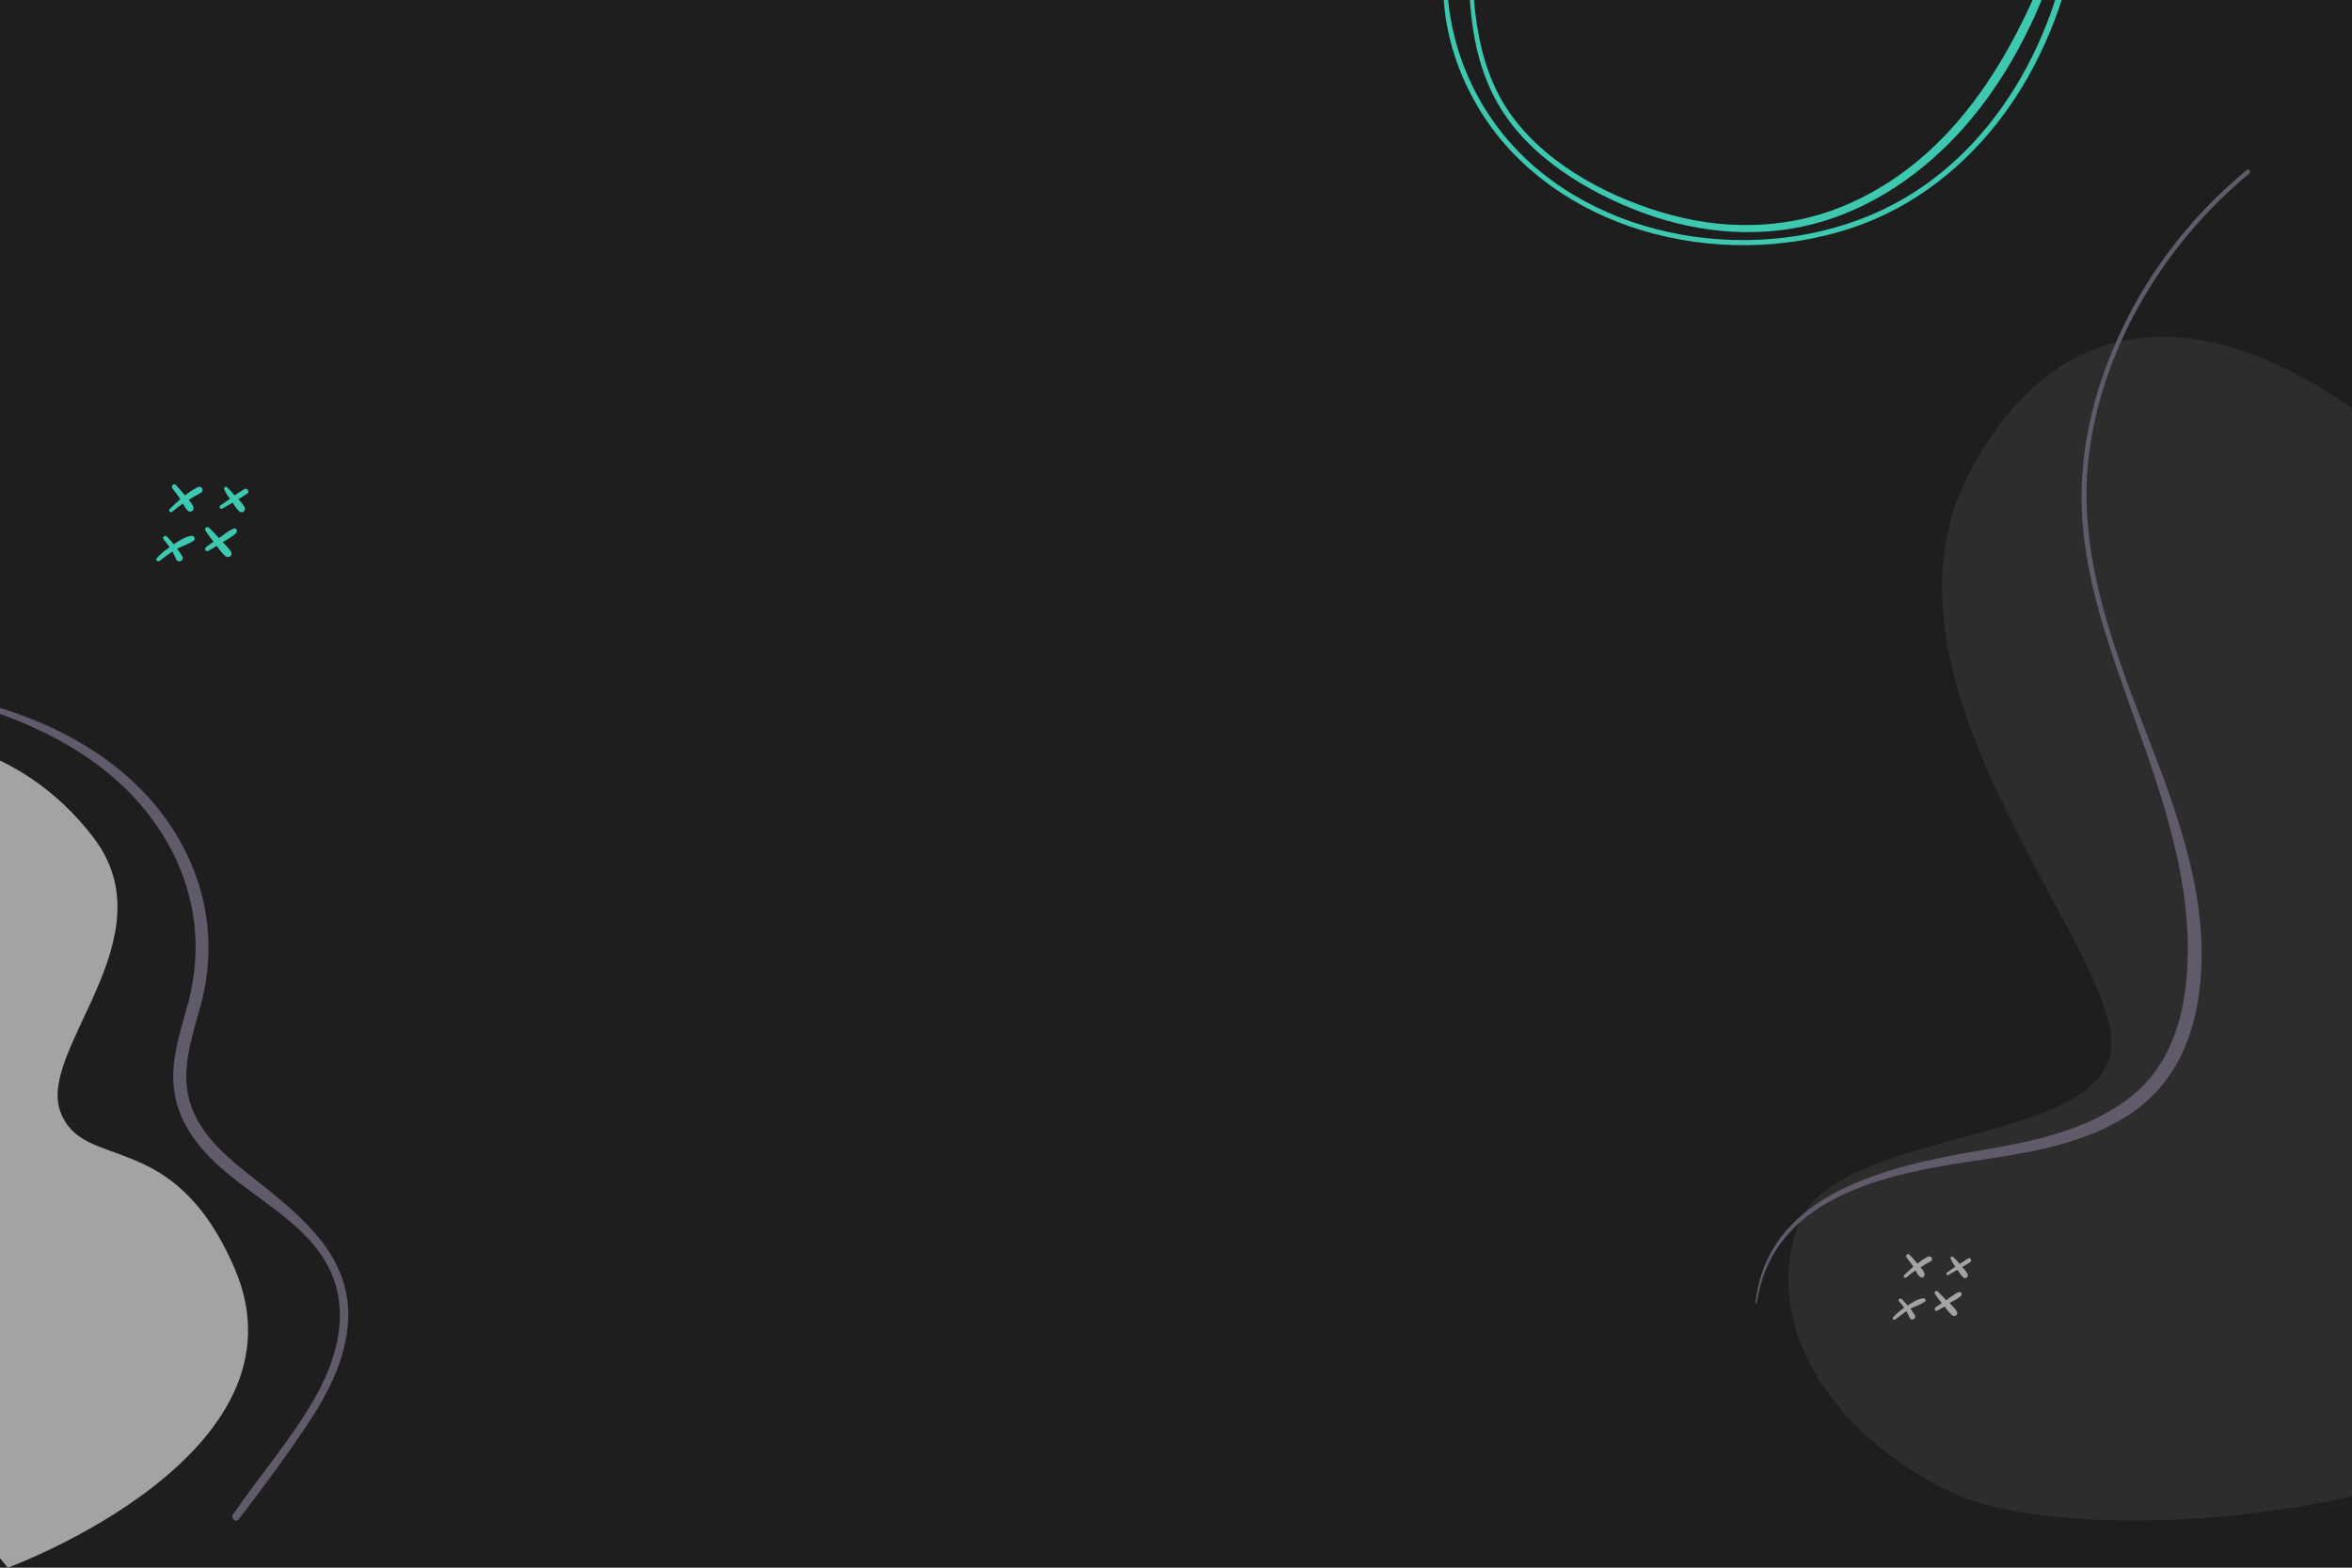 <?xml version="1.0" encoding="utf-8"?>
<!-- Generator: Adobe Illustrator 23.0.5, SVG Export Plug-In . SVG Version: 6.00 Build 0)  -->
<svg version="1.1" xmlns="http://www.w3.org/2000/svg" xmlns:xlink="http://www.w3.org/1999/xlink" x="0px" y="0px"
	 viewBox="0 0 750 500" style="enable-background:new 0 0 750 500;" xml:space="preserve">
<style type="text/css">
	.st0{clip-path:url(#SVGID_2_);fill:#1E1E1E;}
	.st1{clip-path:url(#SVGID_2_);fill:#A3A3A3;}
	.st2{clip-path:url(#SVGID_2_);fill:#2E2D2D;}
	.st3{clip-path:url(#SVGID_2_);}
	.st4{fill:#A3A3A3;}
	.st5{fill:#3DC9B0;}
	.st6{clip-path:url(#SVGID_2_);fill:#615A6B;}
	.st7{clip-path:url(#SVGID_2_);fill:#3DC9B0;}
</style>
<g id="BACKGROUND">
</g>
<g id="OBJECTS">
	<g>
		<defs>
			<rect id="SVGID_1_" width="750" height="500"/>
		</defs>
		<clipPath id="SVGID_2_">
			<use xlink:href="#SVGID_1_"  style="overflow:visible;"/>
		</clipPath>
		<rect class="st0" width="750" height="500"/>
		<path class="st1" d="M-53.4,233.9c23.8-2.3,59.5,1.8,83.4,33.5c23.9,31.7-17.9,67.2-10.8,87c7.1,19.8,35.8,4.4,55.5,49.9
			C100.8,464,2.5,500,2.5,500l-134.4-162.2L-53.4,233.9z"/>
		<path class="st2" d="M622.7,476.2c-38.7-18.2-61.1-54-49.3-85.4s97.4-25.1,99.8-56.7c2.4-31.6-80.3-116.5-45.3-183.2
			s100.3-54,166.5,19.9s89.4,182.3,53.3,248.6C811.6,485.6,663.6,495.5,622.7,476.2z"/>
		<g class="st3">
			<path class="st4" d="M614.8,400.8c-1.2,0.6-2.3,1.4-3.4,2.2c-0.8-1-1.6-1.9-2.5-2.8c-0.6-0.6-1.5,0.3-0.9,0.9
				c0.7,0.9,1.5,1.9,2.1,2.9c-1,0.9-2,1.8-2.9,2.7c-0.5,0.5,0.2,1.1,0.7,0.7c0.9-0.8,1.9-1.5,2.9-2.2c0.4,0.7,0.8,1.5,1.4,2
				c0.7,0.6,1.7,0,1.5-0.9c-0.2-0.8-0.7-1.5-1.3-2.1c1.1-0.7,2.1-1.3,3.2-1.9C616.7,401.8,615.8,400.3,614.8,400.8z"/>
			<path class="st4" d="M625.3,413.3c0.5-0.5,0-1.5-0.7-1.2c-1.3,0.5-2.4,1.5-3.6,2.3c-0.1,0.1-0.3,0.2-0.4,0.3
				c-0.9-1-1.7-1.9-2.7-2.8c-0.5-0.4-1.3,0.1-0.9,0.7c0.7,1.1,1.4,2.1,2.2,3c-0.7,0.5-1.4,0.9-2,1.4c-0.6,0.4-0.1,1.4,0.6,1
				c0.8-0.4,1.5-0.9,2.3-1.3c0.7,1,1.5,2,2.4,2.8c0.8,0.7,2.1-0.2,1.5-1.2c-0.6-1-1.5-1.8-2.3-2.7c0,0,0.1-0.1,0.1-0.1
				C622.9,414.9,624.3,414.3,625.3,413.3z"/>
			<path class="st4" d="M627.5,401.4c-0.9,0.6-1.7,1.1-2.6,1.7c-0.6-0.8-1.3-1.5-2.1-2.2c-0.4-0.4-1,0.1-0.8,0.6
				c0.4,0.9,0.9,1.7,1.5,2.5c-0.9,0.6-1.7,1.2-2.6,1.8c-0.5,0.3-0.1,1.2,0.5,0.8c0.9-0.6,1.9-1.1,2.8-1.6c0.5,0.8,1.1,1.7,1.8,2.4
				c0.8,0.7,1.9-0.2,1.4-1.1c-0.4-0.8-1.1-1.5-1.7-2.2c0.8-0.5,1.7-1,2.5-1.5C629,402.1,628.3,400.9,627.5,401.4z"/>
			<path class="st4" d="M613.1,414.1c-1.7,0.2-3.4,1.4-4.8,2.3c-0.6-0.7-1.2-1.4-1.9-2.1c-0.6-0.5-1.3,0.3-0.8,0.8
				c0.6,0.6,1.1,1.3,1.6,2c-1.3,0.9-2.5,1.9-3.5,3c-0.5,0.5,0.2,1.1,0.7,0.7c1.2-0.9,2.3-1.8,3.5-2.6c0.4,0.6,0.7,1.3,1,2
				c0.5,1.3,2.4,0.4,1.7-0.7c-0.4-0.7-0.9-1.4-1.4-2.1c1.5-0.8,3.1-1.2,4.5-2.2C614.4,414.9,613.9,413.9,613.1,414.1z"/>
		</g>
		<g class="st3">
			<path class="st5" d="M63,155.4c-1.4,0.7-2.7,1.6-4,2.6c-0.9-1.1-1.9-2.2-2.9-3.3c-0.7-0.7-1.7,0.3-1.1,1.1
				c0.9,1.1,1.7,2.2,2.5,3.4c-1.2,1-2.3,2.1-3.4,3.2c-0.5,0.6,0.3,1.3,0.8,0.8c1.1-0.9,2.3-1.8,3.4-2.6c0.5,0.8,0.9,1.7,1.6,2.3
				c0.8,0.7,2,0,1.8-1c-0.2-0.9-0.9-1.7-1.5-2.5c1.2-0.8,2.5-1.5,3.8-2.2C65.3,156.5,64.2,154.7,63,155.4z"/>
			<path class="st5" d="M75.3,170c0.6-0.6,0-1.8-0.8-1.4c-1.5,0.6-2.9,1.7-4.2,2.7c-0.2,0.1-0.3,0.2-0.5,0.3c-1-1.1-2-2.3-3.2-3.3
				c-0.6-0.5-1.5,0.1-1.1,0.9c0.8,1.3,1.7,2.4,2.6,3.6c-0.8,0.5-1.6,1.1-2.4,1.7c-0.7,0.5-0.1,1.6,0.7,1.2c0.9-0.5,1.8-1,2.7-1.6
				c0.9,1.2,1.7,2.4,2.8,3.3c0.9,0.8,2.5-0.2,1.8-1.4c-0.7-1.1-1.7-2.1-2.7-3.1c0.1,0,0.1-0.1,0.2-0.1
				C72.6,171.9,74.1,171.2,75.3,170z"/>
			<path class="st5" d="M77.9,156c-1,0.7-2.1,1.3-3.1,2c-0.8-0.9-1.5-1.8-2.4-2.6c-0.5-0.4-1.2,0.1-0.9,0.7c0.5,1.1,1.1,2,1.8,3
				c-1,0.7-2,1.4-3,2.1c-0.6,0.4-0.1,1.4,0.6,1c1.1-0.6,2.2-1.3,3.3-1.9c0.6,1,1.2,2,2.1,2.8c0.9,0.8,2.2-0.2,1.7-1.3
				c-0.5-0.9-1.2-1.8-2-2.6c1-0.6,2-1.2,2.9-1.8C79.7,156.8,78.8,155.4,77.9,156z"/>
			<path class="st5" d="M61,170.9c-2,0.3-4,1.6-5.6,2.7c-0.7-0.9-1.4-1.7-2.2-2.5c-0.7-0.6-1.6,0.3-1,1c0.7,0.8,1.3,1.6,1.9,2.4
				c-1.5,1-2.9,2.2-4.1,3.5c-0.5,0.6,0.3,1.3,0.9,0.9c1.4-1.1,2.7-2.1,4.1-3c0.4,0.8,0.8,1.5,1.1,2.4c0.6,1.5,2.9,0.5,2-0.9
				c-0.5-0.8-1-1.6-1.6-2.4c1.7-0.9,3.7-1.5,5.2-2.5C62.5,171.9,62,170.8,61,170.9z"/>
		</g>
		<path class="st6" d="M716.5,54.2c-22.2,18.2-39.2,42.9-47.7,71.1c-4.1,13.8-5.9,28.2-4.6,42.7c1.4,15.7,5.9,30.9,11,45.7
			c10.2,29.9,23.4,60.4,22.4,92.5c-0.5,16.6-4.9,33.1-18,43.5c-14,11.1-32.1,14.5-49.2,17.4c-27.8,4.8-66.8,13.3-70.6,48.4
			c0,0.3,0.4,0.4,0.4,0.1c5.4-36.1,45.6-41.9,74.3-46.1c15.3-2.3,30.9-5.3,44-13.7c12-7.7,18.9-19.4,21.8-33.6
			c5.8-28.3-3.7-56.9-13.9-83.3c-11.9-30.7-24.9-62.7-20-96c5-34.6,24.9-66.1,50.9-87.6C717.8,54.7,717.1,53.7,716.5,54.2z"/>
		<path class="st6" d="M98.9,453c6.2-9.5,11.4-20,12.1-31.5c1.2-21.1-15.1-33.8-30.1-45.7c-7.9-6.2-16.4-13.1-19.9-22.9
			c-3.9-10.8,0.2-21.8,3-32.3c5.4-19.9,1.9-39.9-9.5-57.1c-14.7-22.2-40.1-35-65.5-40.6c-0.7-0.2-0.9,0.9-0.2,1.2
			c23.2,6.6,45.9,17.9,60.3,38c12.5,17.4,16.4,37.9,10.7,58.5c-2.5,9.2-5.8,18.7-4.1,28.3c1.4,8.1,5.9,14.9,11.6,20.6
			c13.1,13.3,34.9,21.7,40,41.3c3.3,12.8-1.4,25.9-7.9,36.8c-7.4,12.4-16.9,23.5-25.1,35.4c-0.8,1.2,0.8,2.8,1.8,1.6
			C84,474.3,91.8,463.8,98.9,453z"/>
		<path class="st7" d="M658.1-25.4c-12.4,36.2-31.3,73.6-67.9,90.1c-17.9,8.1-37.9,9-56.8,4c-18.9-5-39.4-15.5-51.2-31.6
			c-12.9-17.5-12.9-40.6-12.9-61.4c0-0.4-0.7-0.4-0.7,0c-0.6,19.3-0.9,40,9,57.3c9.7,17,28.7,28.4,46.6,35
			c18.4,6.7,38.8,8.3,57.7,2.4c18.4-5.7,34.5-17.8,46.8-32.6c15.1-18.2,24.7-40.3,30.9-62.9C659.7-25.9,658.4-26.2,658.1-25.4z"/>
		<path class="st7" d="M661.2-26.8c-4.4,38.1-25.2,76.8-60.9,93.7c-38.8,18.4-92,10.5-120.2-23.1C464.9,25.6,457.9,0.3,463.2-23
			c0.1-0.3-0.3-0.4-0.4-0.1c-5.9,20.5-1.3,42.2,10.2,60c11.6,17.9,29.9,30.2,50,36.4c21.8,6.7,46.1,6.6,67.8-0.7
			c19.6-6.6,36.1-19.7,48.3-36.3c13.5-18.4,21.4-40.6,24.3-63.1C663.5-28.2,661.4-28.2,661.2-26.8z"/>
	</g>
</g>
</svg>
